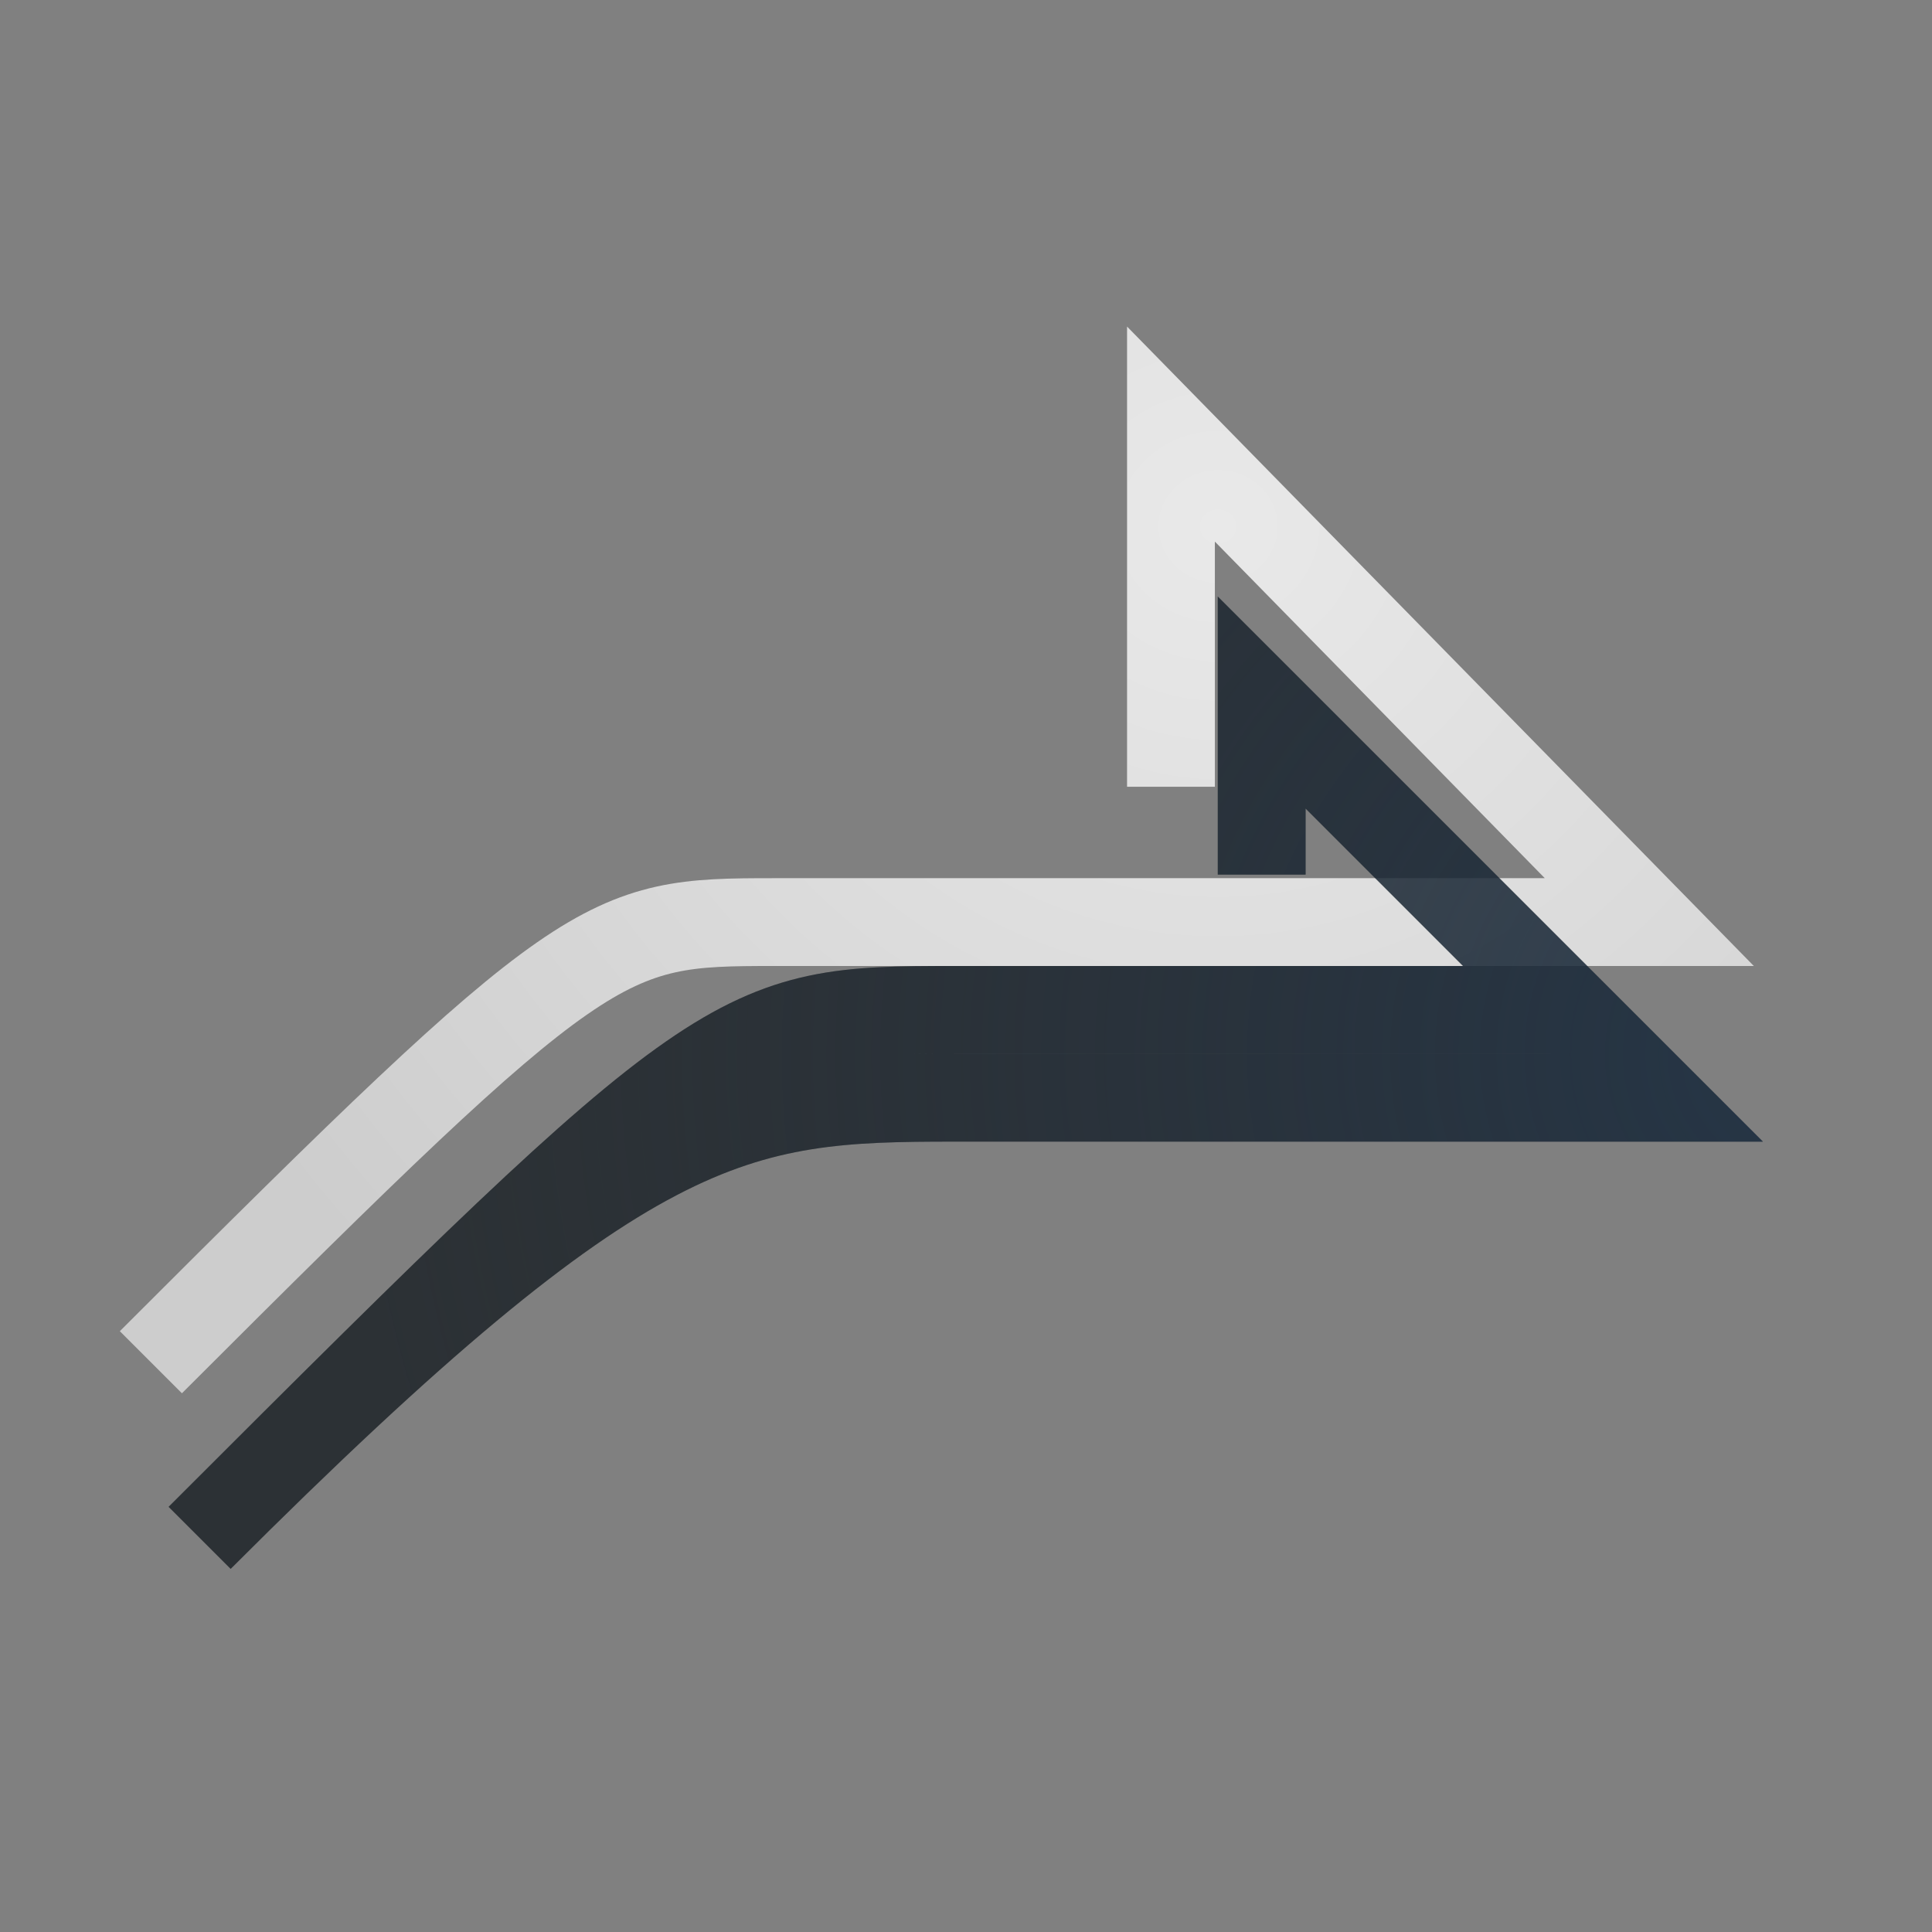 <?xml version="1.0" encoding="UTF-8"?>
<!-- Created with Inkscape (http://www.inkscape.org/) -->
<svg width="22" height="22" version="1.1" xmlns="http://www.w3.org/2000/svg" xmlns:cc="http://creativecommons.org/ns#" xmlns:dc="http://purl.org/dc/elements/1.1/" xmlns:rdf="http://www.w3.org/1999/02/22-rdf-syntax-ns#">
	<rect width="100%" height="100%" fill="#808080" stroke="none"/>
	<defs>
		<radialGradient id="b" cx="10.524" cy="8.691" r="9.304" gradientTransform="matrix(-1.424,0,0,1.346,28.857,-5.698)" gradientUnits="userSpaceOnUse">
			<stop stop-color="#ffffff" stop-opacity=".825" offset="0"/>
			<stop stop-color="#ffffff" stop-opacity=".605" offset="1"/>
		</radialGradient>
		<radialGradient id="a" cx="2.933" cy="12.79" r="9.077" gradientTransform="matrix(-1.875,0,0,1.653,26.367,-9.134)" gradientUnits="userSpaceOnUse">
			<stop stop-color="#213851" stop-opacity=".906" offset="0"/>
			<stop stop-color="#27303a" stop-opacity="0" offset="1"/>
		</radialGradient>
	</defs>
	<path d="m1.718 15.512c4.968-4.968 5.149-5.012 7.094-5.012h9.969l-5.447-5.557v4.016" fill="none" stroke="url(#b)" style="paint-order:normal"/>
	<path d="m14.367 9.959v-1.959l4.5 4.5h-8c-2.5 0-3.694 0.112-8.594 5.012 5.959-5.959 6.094-6.012 8.594-6.012h7.14" fill="none" stroke="#0c1218" stroke-opacity=".722" style="paint-order:normal"/>
	<path d="m14.367 9.959v-1.959l4.5 4.5h-8c-2.5 0-3.694 0.112-8.594 5.012 5.959-5.959 6.094-6.012 8.594-6.012h7.14" fill="none" stroke="url(#a)" stroke-opacity=".722" style="paint-order:normal"/>
</svg>
